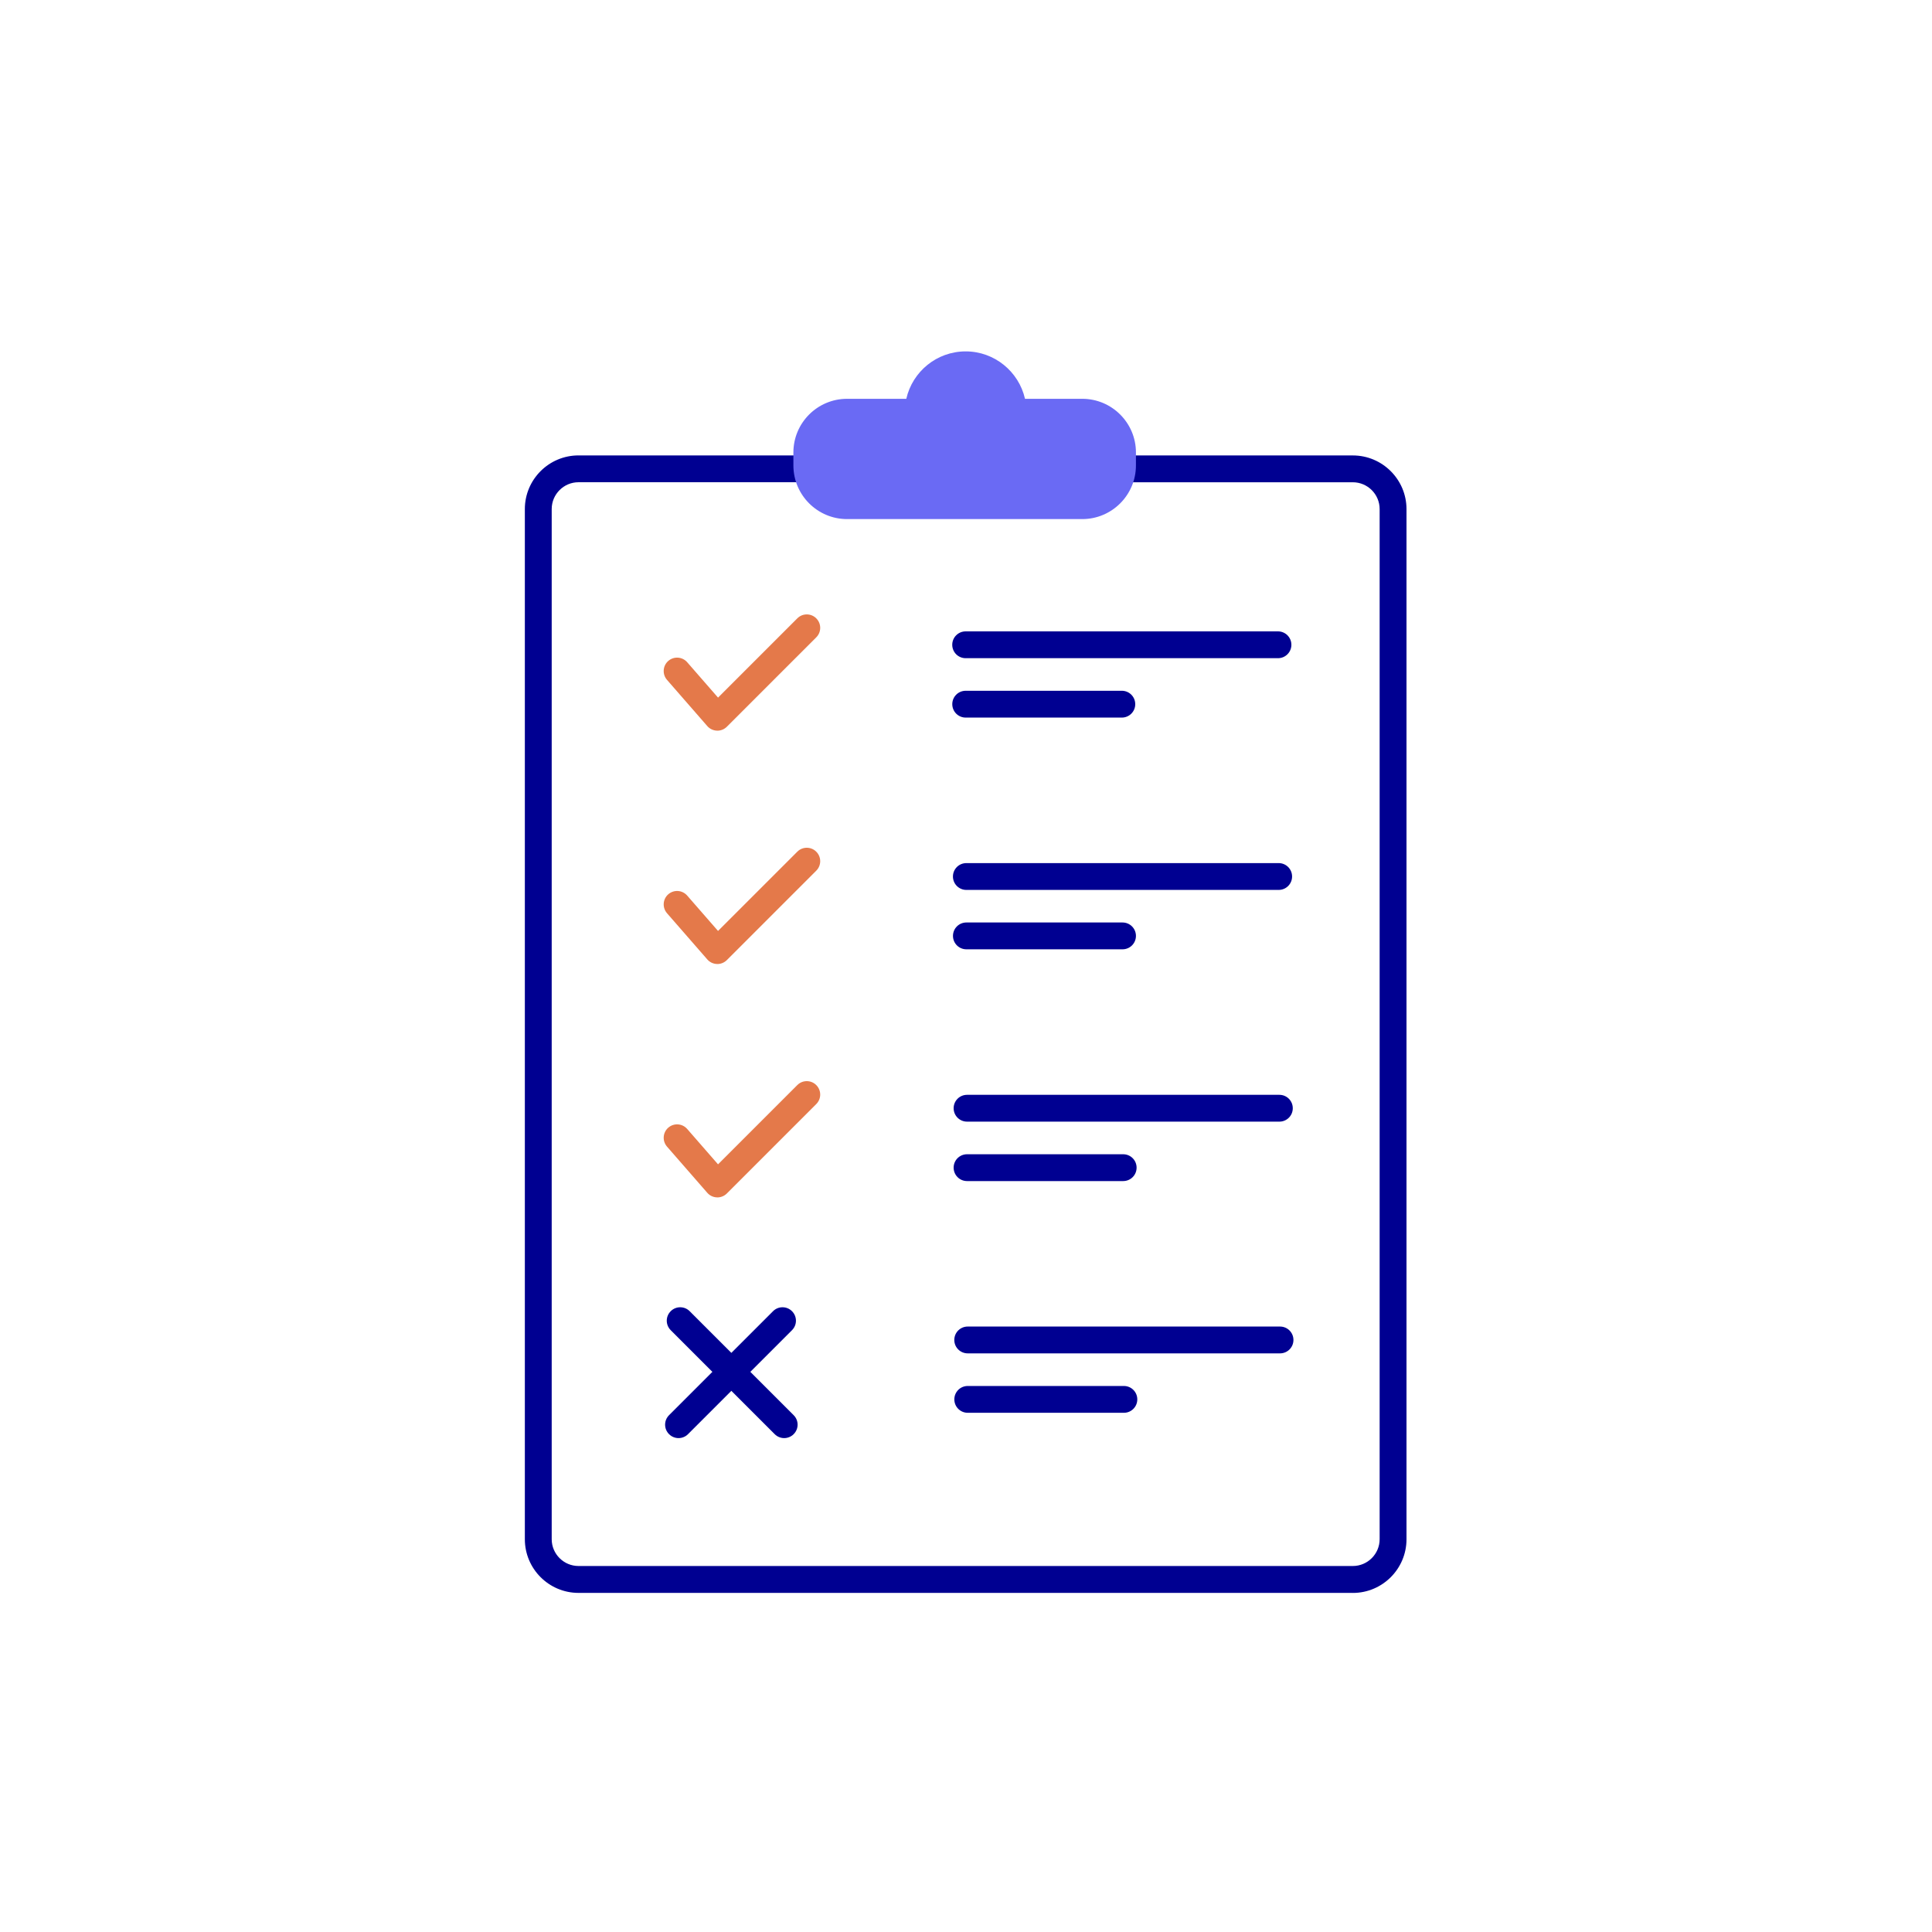 <?xml version="1.0" encoding="UTF-8"?><svg id="Calque_1" xmlns="http://www.w3.org/2000/svg" viewBox="0 0 500 500"><defs><style>.cls-1{fill:#000091;}.cls-2{fill:#6a6af4;}.cls-3{fill:#e4794a;}</style></defs><path class="cls-1" d="m350.11,412.24h-200.39c-7.66,0-13.89-6.23-13.89-13.89V131.75c0-7.66,6.23-13.89,13.89-13.89h59.23c1.92,0,3.47,1.55,3.47,3.47s-1.55,3.47-3.47,3.47h-59.23c-3.83,0-6.94,3.12-6.94,6.94v266.6c0,3.83,3.12,6.94,6.94,6.94h200.39c3.83,0,6.94-3.12,6.94-6.94V131.75c0-3.83-3.12-6.94-6.94-6.94h-56.96c-1.92,0-3.47-1.55-3.47-3.47s1.55-3.47,3.47-3.47h56.96c7.66,0,13.89,6.23,13.89,13.89v266.6c0,7.66-6.23,13.89-13.89,13.89Z"/><path class="cls-2" d="m280.09,106.69h-17.9c0-6.78-5.49-12.27-12.27-12.27s-12.27,5.49-12.27,12.27h-18.42c-5.73,0-10.42,4.69-10.42,10.42v3.35c0,5.73,4.69,10.42,10.42,10.42h60.87c5.73,0,10.42-4.69,10.42-10.42v-3.35c0-5.73-4.69-10.42-10.42-10.42Z"/><path class="cls-2" d="m280.09,134.34h-60.87c-7.66,0-13.89-6.23-13.89-13.89v-3.35c0-7.66,6.23-13.89,13.89-13.89h15.33c1.59-7.02,7.87-12.27,15.36-12.27s13.77,5.26,15.36,12.27h14.82c7.66,0,13.89,6.23,13.89,13.89v3.35c0,7.66-6.23,13.89-13.89,13.89Zm-60.87-24.18c-3.83,0-6.94,3.12-6.94,6.94v3.35c0,3.83,3.12,6.94,6.94,6.94h60.87c3.83,0,6.94-3.12,6.94-6.94v-3.35c0-3.83-3.12-6.94-6.94-6.94h-17.9c-1.92,0-3.47-1.55-3.47-3.47,0-4.85-3.95-8.8-8.8-8.8s-8.8,3.95-8.8,8.8c0,1.92-1.55,3.47-3.47,3.47h-18.42Z"/><path class="cls-1" d="m330.74,170.34h-80.83c-1.92,0-3.47-1.55-3.47-3.47s1.55-3.47,3.47-3.47h80.83c1.92,0,3.47,1.55,3.47,3.47s-1.55,3.47-3.47,3.47Z"/><path class="cls-1" d="m290.33,185.71h-40.41c-1.92,0-3.47-1.55-3.47-3.47s1.55-3.47,3.47-3.47h40.41c1.92,0,3.47,1.55,3.47,3.47s-1.55,3.47-3.47,3.47Z"/><path class="cls-1" d="m330.92,230.31h-80.83c-1.92,0-3.47-1.55-3.47-3.47s1.55-3.47,3.47-3.47h80.83c1.92,0,3.47,1.55,3.47,3.47s-1.55,3.47-3.47,3.47Z"/><path class="cls-1" d="m290.51,245.68h-40.41c-1.92,0-3.47-1.55-3.47-3.47s1.55-3.47,3.47-3.47h40.41c1.92,0,3.47,1.55,3.47,3.47s-1.55,3.47-3.47,3.47Z"/><path class="cls-1" d="m331.1,290.28h-80.83c-1.92,0-3.47-1.55-3.47-3.47s1.55-3.47,3.47-3.47h80.83c1.92,0,3.47,1.55,3.47,3.47s-1.55,3.47-3.47,3.47Z"/><path class="cls-1" d="m290.68,305.66h-40.41c-1.92,0-3.47-1.55-3.47-3.47s1.55-3.47,3.47-3.47h40.41c1.92,0,3.47,1.55,3.47,3.47s-1.55,3.47-3.47,3.47Z"/><path class="cls-1" d="m331.27,350.25h-80.83c-1.92,0-3.47-1.55-3.47-3.47s1.55-3.47,3.47-3.47h80.83c1.92,0,3.47,1.55,3.47,3.47s-1.55,3.47-3.47,3.47Z"/><path class="cls-1" d="m290.86,365.63h-40.41c-1.92,0-3.47-1.55-3.47-3.47s1.55-3.47,3.47-3.47h40.41c1.92,0,3.47,1.55,3.47,3.47s-1.55,3.47-3.47,3.47Z"/><path class="cls-3" d="m185.66,189.09s-.08,0-.12,0c-.96-.03-1.87-.46-2.5-1.19l-10.42-11.95c-1.26-1.45-1.11-3.64.33-4.9,1.45-1.26,3.64-1.11,4.9.34l7.98,9.15,20.51-20.51c1.35-1.36,3.56-1.36,4.91,0,1.36,1.36,1.36,3.55,0,4.91l-23.14,23.14c-.65.65-1.54,1.02-2.46,1.02Z"/><path class="cls-3" d="m185.66,249.48s-.08,0-.12,0c-.96-.03-1.87-.46-2.5-1.19l-10.42-11.95c-1.26-1.45-1.11-3.64.33-4.9,1.45-1.26,3.64-1.11,4.9.34l7.98,9.15,20.51-20.51c1.35-1.36,3.56-1.36,4.91,0,1.36,1.36,1.36,3.55,0,4.91l-23.14,23.14c-.65.65-1.54,1.02-2.46,1.02Z"/><path class="cls-3" d="m185.66,309.88s-.08,0-.12,0c-.96-.03-1.87-.46-2.5-1.19l-10.42-11.95c-1.26-1.45-1.11-3.64.33-4.9,1.45-1.26,3.64-1.11,4.9.34l7.98,9.15,20.51-20.51c1.35-1.36,3.56-1.36,4.91,0,1.36,1.36,1.36,3.55,0,4.91l-23.14,23.14c-.65.65-1.54,1.02-2.46,1.02Z"/><path class="cls-1" d="m202.95,372.18c-.89,0-1.78-.34-2.46-1.02l-26.91-26.91c-1.36-1.36-1.36-3.55,0-4.91,1.35-1.36,3.56-1.36,4.91,0l26.91,26.91c1.36,1.36,1.36,3.55,0,4.91-.68.68-1.57,1.02-2.46,1.02Z"/><path class="cls-1" d="m175.61,372.18c-.89,0-1.78-.34-2.46-1.02-1.36-1.36-1.36-3.55,0-4.91l26.91-26.91c1.35-1.36,3.56-1.36,4.91,0,1.36,1.36,1.36,3.55,0,4.91l-26.91,26.91c-.68.68-1.57,1.02-2.46,1.02Z"/></svg>